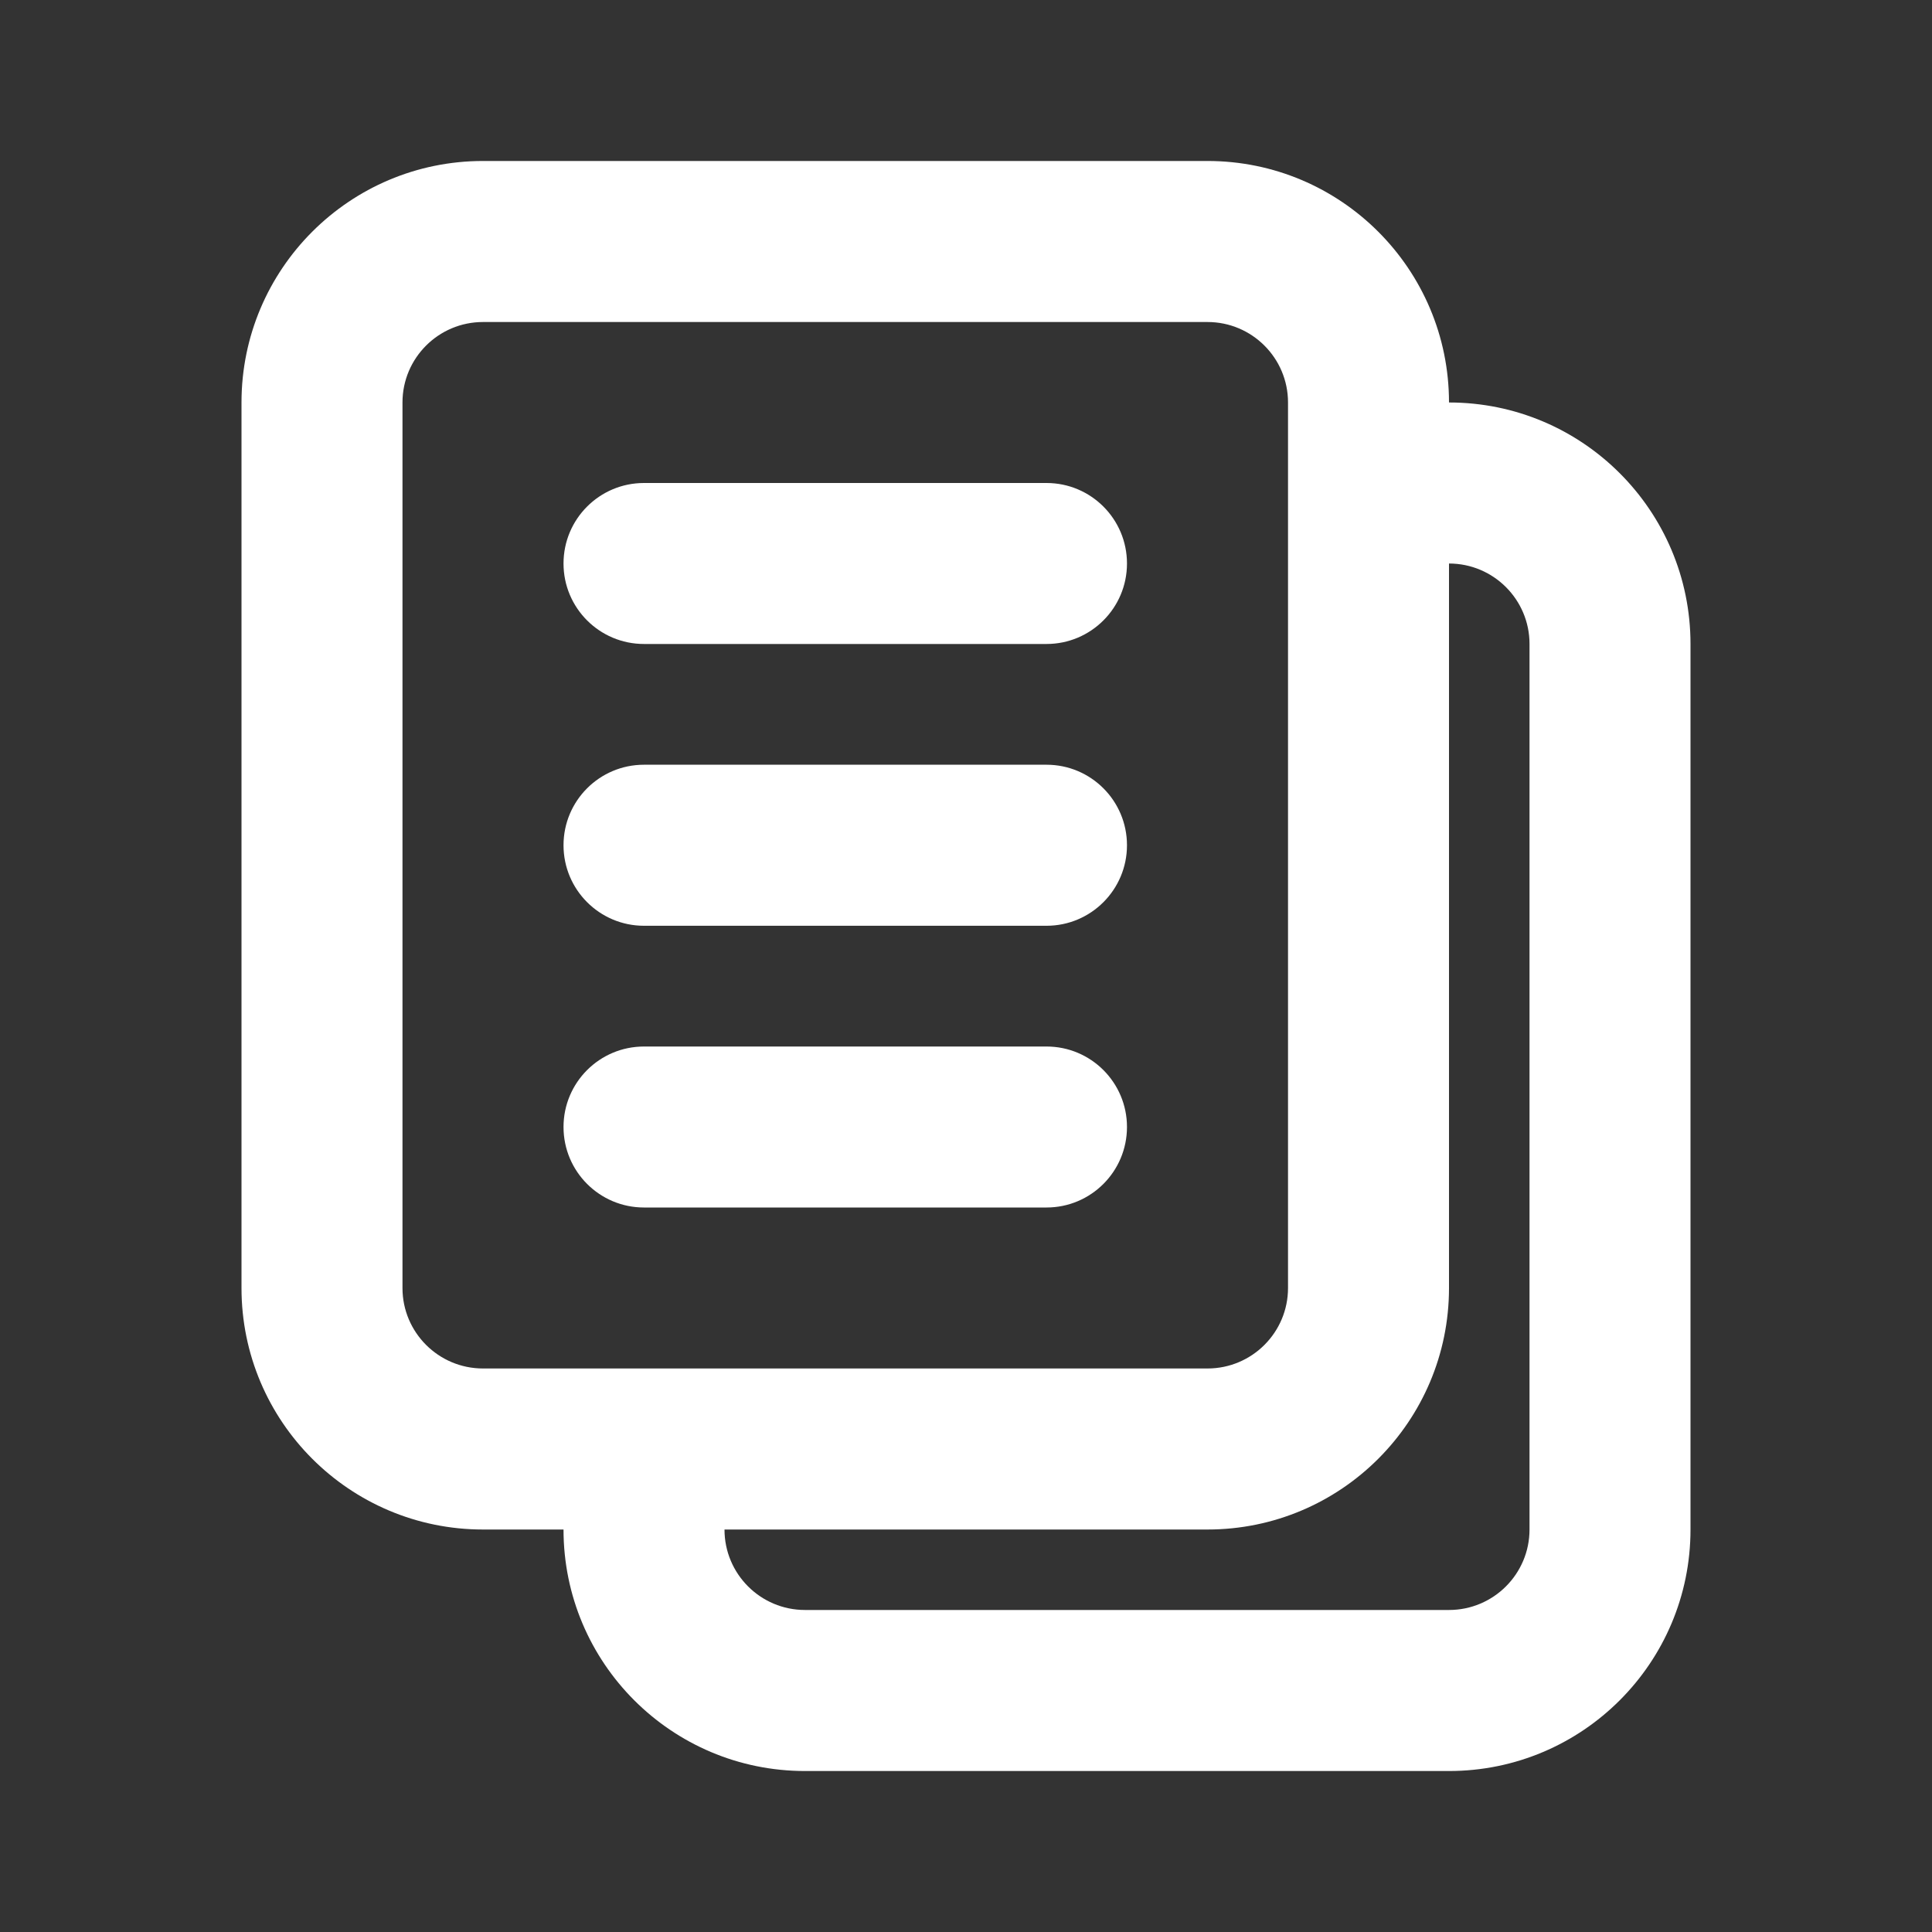 <svg width="34" height="34" viewBox="0 0 34 34" fill="none" xmlns="http://www.w3.org/2000/svg">
<rect x="0" y="0" width="34" height="34" fill="#333333" stroke="none"/>
<path fill-rule="evenodd" clip-rule="evenodd" d="M8.5 26.917L9.917 26.917C9.917 29.264 11.819 31.167 14.167 31.167H25.5C27.847 31.167 29.75 29.264 29.75 26.917V11.333C29.75 8.986 27.847 7.083 25.5 7.083C25.5 4.736 23.597 2.833 21.25 2.833H8.5C6.153 2.833 4.25 4.736 4.25 7.083L4.25 22.667C4.25 25.014 6.153 26.917 8.5 26.917ZM11.333 24.083H11.335L21.25 24.083C22.032 24.083 22.667 23.449 22.667 22.667L22.667 8.5V7.083C22.667 6.301 22.032 5.667 21.25 5.667L8.5 5.667C7.718 5.667 7.083 6.301 7.083 7.083L7.083 22.667C7.083 23.449 7.718 24.083 8.5 24.083H11.331H11.333ZM26.917 11.333C26.917 10.551 26.282 9.917 25.5 9.917L25.5 22.667C25.5 25.014 23.597 26.917 21.25 26.917L12.75 26.917C12.75 27.699 13.384 28.333 14.167 28.333H25.5C26.282 28.333 26.917 27.699 26.917 26.917V11.333ZM18.417 8.5C19.199 8.5 19.833 9.134 19.833 9.917C19.833 10.699 19.199 11.333 18.417 11.333H11.333C10.551 11.333 9.917 10.699 9.917 9.917C9.917 9.134 10.551 8.5 11.333 8.5H18.417ZM19.833 14.875C19.833 14.092 19.199 13.458 18.417 13.458H11.333C10.551 13.458 9.917 14.092 9.917 14.875C9.917 15.657 10.551 16.292 11.333 16.292H18.417C19.199 16.292 19.833 15.657 19.833 14.875ZM18.417 18.417C19.199 18.417 19.833 19.051 19.833 19.833C19.833 20.616 19.199 21.25 18.417 21.25H11.333C10.551 21.25 9.917 20.616 9.917 19.833C9.917 19.051 10.551 18.417 11.333 18.417H18.417Z" fill="white"/>
</svg>
